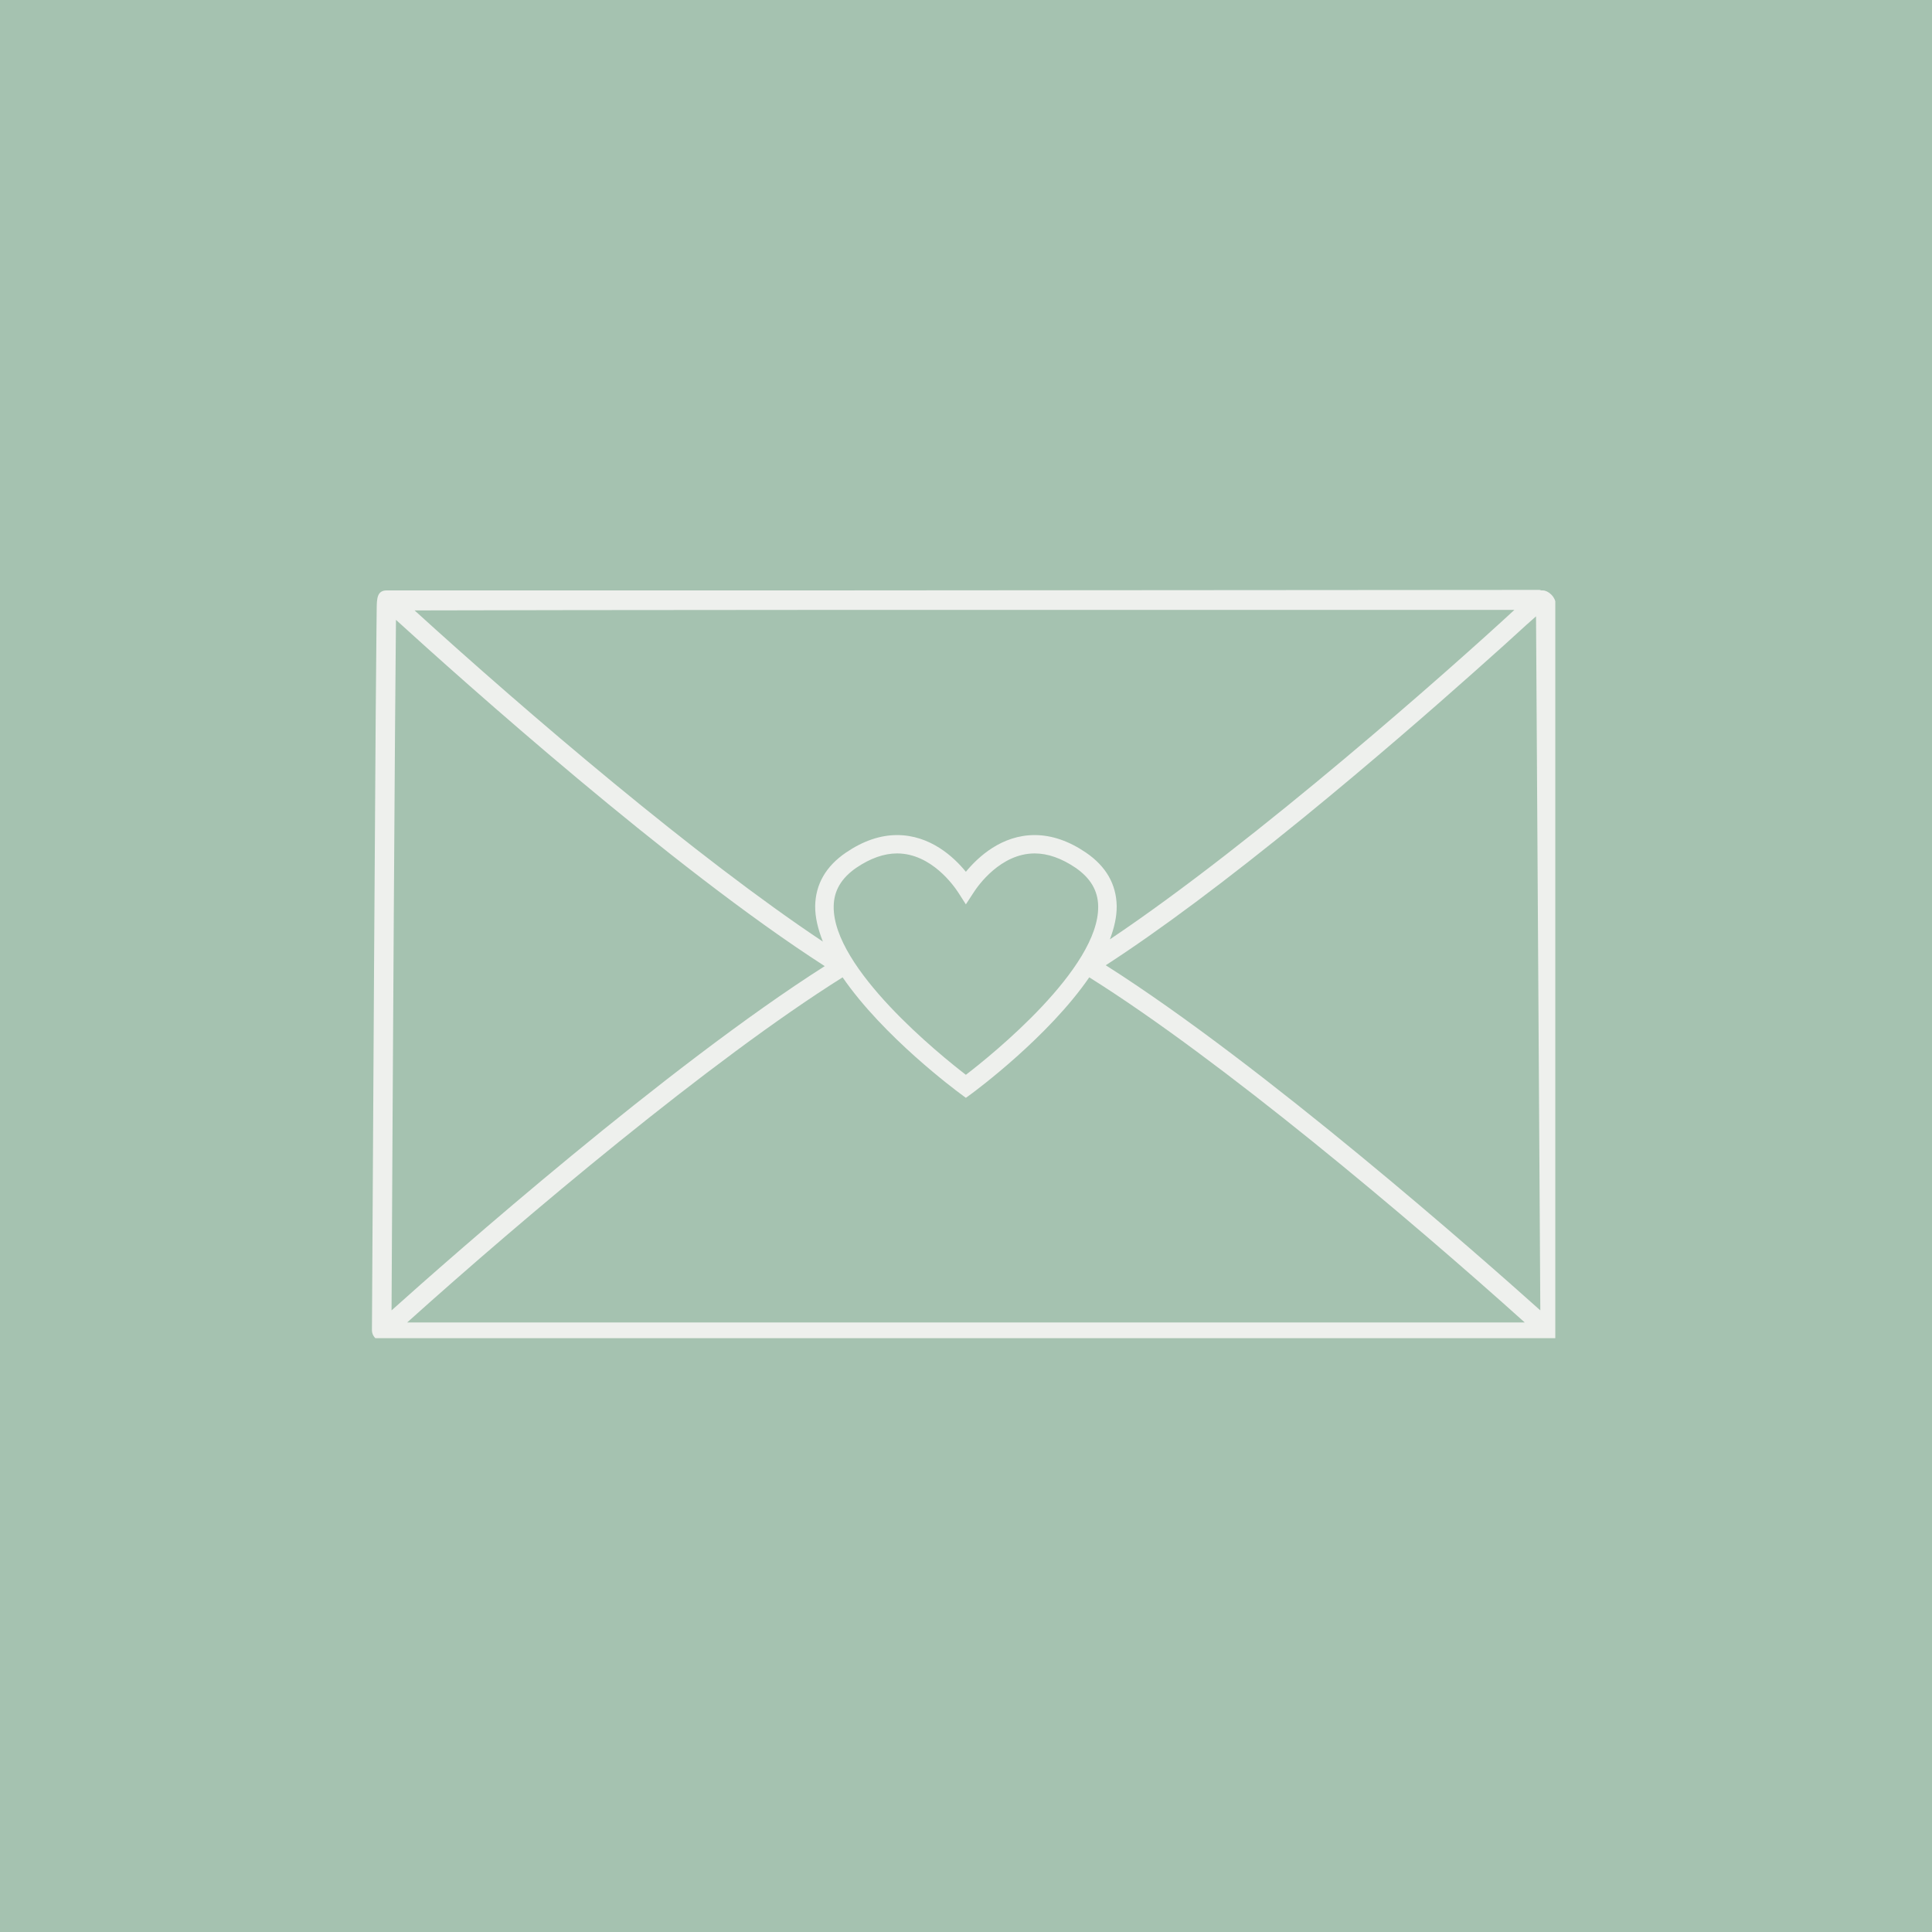 <svg xmlns="http://www.w3.org/2000/svg" xmlns:xlink="http://www.w3.org/1999/xlink" width="80" zoomAndPan="magnify" viewBox="0 0 60 60" height="80" preserveAspectRatio="xMidYMid meet" version="1.0"><defs><clipPath id="16a703a8b3"><path d="M 11.551 18.309 L 48.301 18.309 L 48.301 41.559 L 11.551 41.559 Z M 11.551 18.309 " clip-rule="nonzero"/></clipPath></defs><rect x="-6" width="72" fill="#ffffff" y="-6" height="72" fill-opacity="1"/><rect x="-6" width="72" fill="#a5c2b0" y="-6" height="72" fill-opacity="1"/><g clip-path="url(#16a703a8b3)"><path fill="#eef0ed" d="M 48.441 41.312 C 48.441 41.312 48.32 19.082 48.32 18.801 C 48.32 18.523 48.07 18.336 47.914 18.336 L 47.871 18.336 C 47.848 18.332 47.832 18.32 47.801 18.32 C 47.574 18.32 35.465 18.328 25.414 18.336 L 12.008 18.336 C 11.711 18.336 11.703 18.594 11.699 18.887 C 11.699 19.055 11.695 19.297 11.691 19.609 C 11.684 20.23 11.676 21.117 11.668 22.18 C 11.652 24.305 11.637 27.141 11.617 29.973 C 11.582 35.641 11.551 41.312 11.551 41.312 C 11.551 41.434 11.617 41.539 11.711 41.602 C 11.719 41.609 11.727 41.617 11.738 41.621 C 11.789 41.652 11.848 41.676 11.914 41.676 L 48.082 41.676 C 48.145 41.676 48.203 41.652 48.258 41.621 C 48.27 41.617 48.277 41.609 48.285 41.602 C 48.379 41.535 48.441 41.434 48.441 41.312 Z M 47.031 18.941 C 45.129 20.699 39.027 26.117 34.469 29.172 C 34.602 28.82 34.684 28.473 34.68 28.137 C 34.668 27.461 34.348 26.902 33.723 26.477 C 33.195 26.117 32.66 25.934 32.133 25.934 C 31.109 25.934 30.379 26.609 29.996 27.074 C 29.617 26.609 28.887 25.934 27.859 25.934 C 27.336 25.934 26.801 26.117 26.273 26.477 C 25.648 26.902 25.328 27.461 25.316 28.137 C 25.312 28.492 25.406 28.863 25.555 29.242 C 21.652 26.645 16.406 22.172 12.875 18.957 C 14.746 18.949 19.809 18.945 25.52 18.941 Z M 12.297 19.25 C 14.371 21.141 20.852 26.941 25.613 30.004 C 20.715 33.121 13.988 39.055 12.16 40.695 C 12.195 33.746 12.266 21.988 12.297 19.25 Z M 25.891 28.145 C 25.898 27.66 26.129 27.27 26.594 26.949 C 27.027 26.656 27.453 26.504 27.859 26.504 C 28.922 26.504 29.625 27.512 29.758 27.715 L 29.996 28.086 L 30.238 27.715 C 30.367 27.512 31.074 26.504 32.133 26.504 C 32.543 26.504 32.969 26.656 33.402 26.949 C 33.867 27.27 34.098 27.66 34.105 28.145 C 34.137 30.074 30.797 32.766 29.996 33.379 C 29.199 32.766 25.859 30.074 25.891 28.145 Z M 40.504 25.375 C 42.586 23.676 44.508 22 45.75 20.895 C 46.492 20.238 47.055 19.727 47.395 19.414 C 47.516 19.305 47.613 19.219 47.703 19.141 L 47.836 40.695 C 46 39.051 39.242 33.086 34.34 29.977 C 36.016 28.891 38.07 27.359 40.504 25.375 Z M 12.645 41.07 C 16.254 37.824 22.086 32.914 26.168 30.352 C 27.438 32.199 29.695 33.871 29.828 33.969 L 29.996 34.094 L 30.168 33.969 C 30.301 33.871 32.559 32.199 33.828 30.352 C 37.91 32.91 43.742 37.824 47.352 41.07 Z M 12.645 41.07 " fill-opacity="1" fill-rule="nonzero"/></g></svg>
